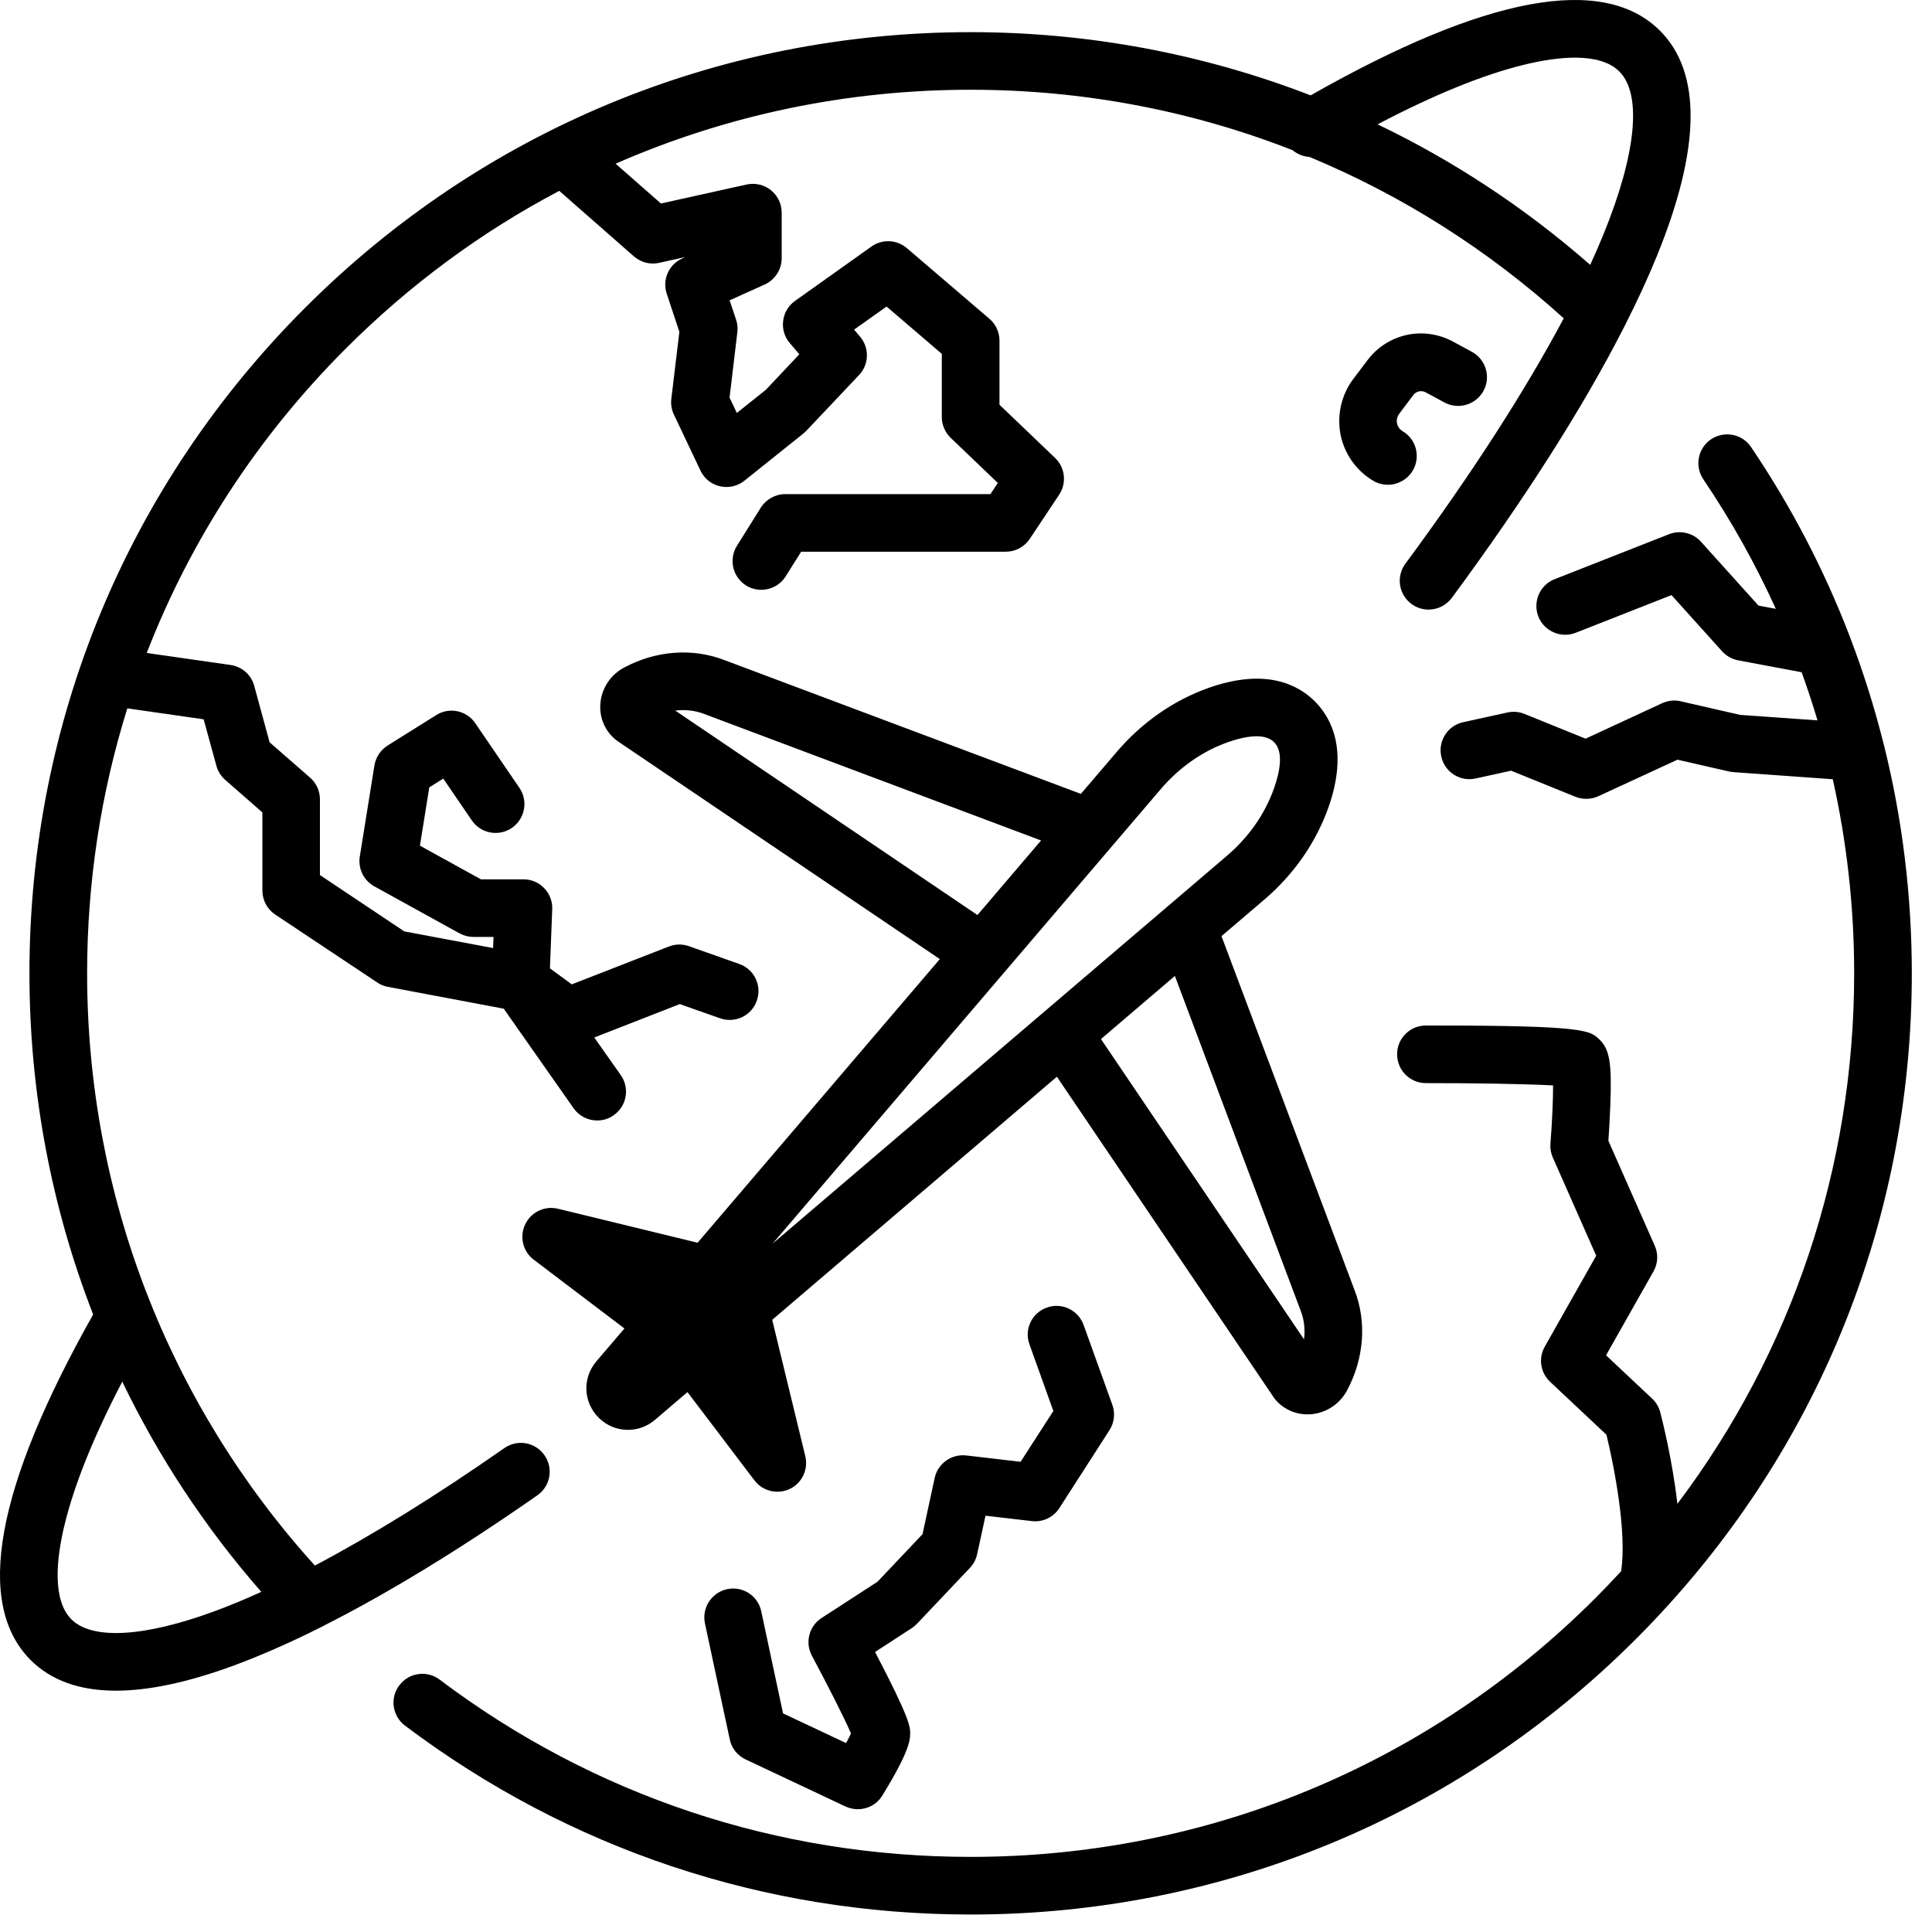 <svg width="42" height="42" viewBox="0 0 42 42" fill="none" xmlns="http://www.w3.org/2000/svg">
<path d="M27.318 16.006C27.122 16.006 26.901 16.063 26.715 16.127C26.145 16.324 25.629 16.686 25.218 17.173L16.797 27.034L26.657 18.617C27.147 18.204 27.507 17.685 27.704 17.115C27.818 16.785 27.911 16.346 27.697 16.134C27.604 16.041 27.47 16.006 27.318 16.006ZM34.483 17.366C34.403 17.366 34.324 17.351 34.248 17.321L32.85 16.754L32.077 16.924C31.739 16.998 31.405 16.784 31.332 16.446C31.257 16.109 31.469 15.775 31.808 15.7L32.769 15.489C32.895 15.461 33.022 15.472 33.139 15.519L34.469 16.058L36.134 15.287C36.26 15.229 36.402 15.213 36.536 15.245L37.829 15.541L39.511 15.66C39.406 15.308 39.291 14.96 39.166 14.614L37.791 14.356C37.656 14.331 37.533 14.263 37.439 14.161L36.337 12.937L34.255 13.756C33.932 13.882 33.569 13.723 33.442 13.402C33.317 13.08 33.475 12.716 33.797 12.591L36.283 11.613C36.525 11.518 36.803 11.583 36.977 11.776L38.228 13.165L38.605 13.236C38.162 12.259 37.636 11.318 37.029 10.42C36.836 10.134 36.909 9.744 37.196 9.55C37.485 9.357 37.874 9.432 38.067 9.719C38.939 11.01 39.654 12.383 40.205 13.817L40.21 13.831L40.216 13.846L40.221 13.86L40.226 13.874C40.511 14.621 40.751 15.384 40.945 16.16L40.95 16.175L40.953 16.19L40.954 16.192L40.957 16.205L40.961 16.219C41.358 17.822 41.561 19.48 41.561 21.159C41.561 26.271 39.7 31.094 36.298 34.858L36.29 34.868L36.281 34.877L36.273 34.887H36.272C36.045 35.138 35.809 35.386 35.569 35.626C31.705 39.492 26.566 41.62 21.101 41.62C16.624 41.62 12.37 40.2 8.805 37.514C8.528 37.306 8.471 36.912 8.681 36.638C8.888 36.361 9.282 36.305 9.558 36.514C12.906 39.036 16.898 40.367 21.101 40.367C26.232 40.367 31.055 38.37 34.682 34.742C34.873 34.55 35.059 34.356 35.241 34.158C35.372 33.33 35.092 31.88 34.922 31.189L33.699 30.04C33.487 29.841 33.439 29.526 33.582 29.275L34.7 27.298L33.757 25.164C33.715 25.069 33.697 24.966 33.705 24.862C33.739 24.435 33.763 23.934 33.763 23.596C33.163 23.563 32.003 23.545 30.998 23.546H30.997C30.652 23.546 30.372 23.266 30.372 22.921C30.37 22.575 30.65 22.294 30.995 22.294C31.079 22.294 31.162 22.294 31.243 22.294C34.444 22.294 34.564 22.404 34.757 22.585C34.993 22.805 35.043 23.094 35.006 24.049C34.995 24.343 34.977 24.631 34.965 24.8L35.972 27.079C36.053 27.259 36.043 27.468 35.945 27.64L34.914 29.463L35.912 30.401C35.998 30.481 36.061 30.583 36.091 30.697C36.131 30.851 36.355 31.728 36.465 32.692C38.958 29.384 40.308 25.375 40.308 21.159C40.308 19.727 40.15 18.315 39.843 16.94L37.692 16.786C37.66 16.784 37.627 16.78 37.595 16.773L36.467 16.515L34.747 17.309C34.661 17.348 34.574 17.366 34.483 17.366ZM30.174 10.538C30.062 10.538 29.953 10.511 29.852 10.451C29.483 10.232 29.225 9.865 29.142 9.446C29.061 9.026 29.159 8.588 29.414 8.246L29.721 7.839C30.158 7.253 30.942 7.079 31.588 7.426L31.995 7.647C32.299 7.81 32.415 8.19 32.251 8.495C32.086 8.8 31.706 8.913 31.402 8.75L30.993 8.529C30.901 8.48 30.785 8.504 30.723 8.589L30.416 8.998C30.358 9.078 30.361 9.16 30.37 9.202C30.378 9.245 30.406 9.322 30.493 9.375C30.79 9.55 30.888 9.935 30.711 10.232C30.592 10.429 30.384 10.538 30.174 10.538ZM16.551 12.822C16.438 12.822 16.321 12.792 16.218 12.727C15.926 12.544 15.837 12.156 16.022 11.863L16.539 11.036C16.654 10.854 16.856 10.742 17.069 10.742H21.531L21.692 10.499L20.668 9.519C20.545 9.401 20.474 9.237 20.474 9.067V7.692L19.273 6.664L18.567 7.166L18.696 7.317C18.903 7.56 18.896 7.922 18.674 8.154L17.525 9.369C17.504 9.391 17.482 9.409 17.46 9.428L16.182 10.451C16.032 10.57 15.837 10.614 15.65 10.571C15.465 10.528 15.307 10.403 15.227 10.229L14.651 9.014C14.599 8.908 14.58 8.789 14.594 8.672L14.769 7.214L14.495 6.387C14.392 6.083 14.537 5.75 14.832 5.619L14.898 5.588L14.328 5.714C14.134 5.758 13.931 5.704 13.779 5.572L12.158 4.149C10.469 5.039 8.906 6.188 7.518 7.577C5.601 9.493 4.141 11.743 3.19 14.195L5.012 14.456C5.26 14.492 5.462 14.669 5.527 14.911L5.861 16.137L6.742 16.906C6.878 17.024 6.955 17.197 6.955 17.376V19.023L8.79 20.248L10.719 20.61L10.729 20.368H10.293C10.188 20.368 10.085 20.342 9.991 20.291L8.137 19.268C7.905 19.14 7.78 18.881 7.822 18.62L8.14 16.638C8.169 16.461 8.274 16.304 8.427 16.207L9.484 15.545C9.768 15.366 10.143 15.444 10.332 15.722L11.292 17.128C11.487 17.414 11.412 17.803 11.126 17.999C10.842 18.193 10.45 18.12 10.257 17.835L9.636 16.926L9.332 17.117L9.129 18.384L10.455 19.116H11.38C11.55 19.116 11.716 19.185 11.832 19.309C11.948 19.431 12.014 19.598 12.005 19.767L11.955 21.051L12.43 21.399L14.541 20.576C14.68 20.521 14.835 20.519 14.976 20.569L16.072 20.956C16.398 21.071 16.569 21.429 16.452 21.754C16.34 22.081 15.982 22.251 15.654 22.137L14.778 21.828L12.919 22.554L13.495 23.372C13.694 23.655 13.626 24.045 13.341 24.244C13.233 24.323 13.107 24.358 12.983 24.358C12.785 24.358 12.592 24.266 12.469 24.092L10.951 21.928L8.435 21.454C8.352 21.44 8.271 21.406 8.204 21.36L5.982 19.881C5.808 19.765 5.704 19.568 5.704 19.36V17.661L4.895 16.953C4.803 16.872 4.736 16.765 4.704 16.646L4.427 15.637L2.768 15.399C2.192 17.24 1.894 19.176 1.894 21.159C1.894 25.944 3.647 30.498 6.845 34.034C8.089 33.377 9.481 32.517 10.965 31.48C11.247 31.282 11.639 31.351 11.836 31.635C12.036 31.918 11.965 32.308 11.683 32.506C10.007 33.677 8.438 34.633 7.045 35.338L7.032 35.346L7.018 35.353L6.966 35.38L6.952 35.386L6.95 35.387C6.281 35.723 5.653 35.996 5.078 36.209C4.089 36.572 3.235 36.754 2.521 36.754C1.73 36.754 1.111 36.532 0.667 36.089C-0.554 34.866 -0.097 32.339 2.025 28.576C1.116 26.239 0.64 23.731 0.64 21.159C0.64 15.694 2.768 10.556 6.633 6.691C10.497 2.827 15.636 0.699 21.101 0.699C23.663 0.699 26.161 1.172 28.492 2.073C32.301 -0.092 34.856 -0.563 36.087 0.668C36.996 1.577 36.973 3.225 36.019 5.566C35.83 6.03 35.604 6.52 35.344 7.036L35.337 7.05L35.331 7.063L35.323 7.077L35.32 7.084L35.316 7.09L35.309 7.105C34.426 8.841 33.15 10.844 31.56 12.999C31.436 13.165 31.246 13.252 31.055 13.252C30.927 13.252 30.796 13.212 30.685 13.13C30.406 12.924 30.346 12.532 30.552 12.254C31.987 10.312 33.153 8.502 33.994 6.92C32.345 5.427 30.478 4.247 28.467 3.412C28.334 3.404 28.204 3.352 28.1 3.265C25.897 2.402 23.528 1.951 21.101 1.951C18.4 1.951 15.783 2.506 13.383 3.559L14.368 4.424L16.232 4.011C16.418 3.971 16.611 4.016 16.759 4.135C16.908 4.253 16.993 4.434 16.993 4.624V5.615C16.993 5.86 16.847 6.083 16.624 6.185L15.861 6.529L16.002 6.95C16.032 7.039 16.042 7.131 16.029 7.224L15.86 8.643L16.018 8.977L16.646 8.477L17.377 7.702L17.17 7.459C17.055 7.326 17.003 7.15 17.025 6.977C17.044 6.802 17.139 6.645 17.282 6.542L18.944 5.36C19.177 5.193 19.496 5.207 19.714 5.394L21.508 6.929C21.647 7.048 21.728 7.221 21.728 7.404V8.799L22.938 9.956C23.156 10.166 23.193 10.504 23.024 10.756L22.385 11.716C22.27 11.889 22.075 11.994 21.865 11.994H17.416L17.081 12.528C16.962 12.718 16.759 12.822 16.551 12.822ZM18.648 39.331C18.559 39.331 18.469 39.311 18.381 39.272L16.209 38.248C16.032 38.165 15.904 38.005 15.864 37.812L15.325 35.291C15.253 34.953 15.469 34.62 15.808 34.547C16.146 34.475 16.479 34.69 16.549 35.03L17.023 37.248L18.394 37.893C18.436 37.812 18.474 37.742 18.5 37.684C18.364 37.364 17.983 36.616 17.651 35.996C17.496 35.708 17.587 35.352 17.859 35.175L19.077 34.385L20.055 33.351L20.319 32.13C20.388 31.815 20.684 31.604 21.005 31.64L22.187 31.778L22.899 30.674L22.38 29.226C22.26 28.901 22.43 28.543 22.756 28.426C23.081 28.308 23.439 28.478 23.556 28.802L24.182 30.541C24.248 30.724 24.224 30.928 24.118 31.092L23.03 32.784C22.901 32.986 22.668 33.096 22.43 33.067L21.424 32.95L21.242 33.787C21.218 33.898 21.164 34.002 21.085 34.085L19.934 35.3C19.9 35.336 19.861 35.367 19.821 35.394L19.023 35.913C19.786 37.369 19.786 37.541 19.786 37.681C19.786 37.81 19.786 38.051 19.182 39.032C19.065 39.225 18.86 39.331 18.648 39.331ZM5.68 34.606C4.461 33.211 3.447 31.674 2.658 30.036C2.028 31.244 1.607 32.295 1.398 33.171C1.232 33.861 1.127 34.777 1.552 35.203C2.002 35.653 3.13 35.59 4.647 35.033C4.974 34.913 5.319 34.771 5.68 34.606ZM29.948 2.703C31.607 3.5 33.161 4.523 34.57 5.758C34.675 5.53 34.771 5.308 34.859 5.092C35.573 3.34 35.699 2.05 35.203 1.554C34.768 1.12 33.836 1.235 33.13 1.408C32.24 1.625 31.173 2.06 29.948 2.703ZM13.575 28.88L11.602 27.384C11.366 27.206 11.29 26.886 11.417 26.617C11.544 26.349 11.84 26.207 12.13 26.277L15.165 27.016L20.431 20.85L13.431 16.115C13.419 16.107 13.405 16.097 13.396 16.089C13.154 15.9 13.025 15.601 13.052 15.291C13.08 14.961 13.273 14.669 13.567 14.513C14.261 14.141 15.055 14.082 15.749 14.35L23.497 17.258L24.262 16.363C24.817 15.706 25.523 15.214 26.306 14.943C27.517 14.525 28.213 14.878 28.584 15.247C28.953 15.618 29.306 16.315 28.889 17.525C28.616 18.308 28.126 19.016 27.466 19.573L26.554 20.351L29.449 28.052C29.714 28.74 29.655 29.534 29.283 30.228C29.125 30.523 28.833 30.715 28.505 30.744C28.478 30.746 28.451 30.747 28.424 30.747C28.143 30.747 27.878 30.621 27.705 30.401C27.697 30.389 27.689 30.377 27.681 30.365L22.976 23.407L16.787 28.692L17.506 31.654C17.577 31.943 17.436 32.242 17.168 32.369C17.081 32.41 16.991 32.429 16.9 32.429C16.709 32.429 16.521 32.342 16.4 32.181L14.945 30.263L14.239 30.866C14.068 31.012 13.86 31.084 13.65 31.084C13.421 31.084 13.19 30.995 13.013 30.818C12.677 30.481 12.657 29.955 12.965 29.594L13.575 28.88ZM22.632 18.271L15.303 15.519C15.107 15.444 14.893 15.421 14.68 15.448L21.249 19.892L22.632 18.271ZM23.934 22.588L28.348 29.116C28.374 28.903 28.353 28.691 28.277 28.498L25.541 21.216L23.934 22.588Z" fill="black"/>
</svg>
